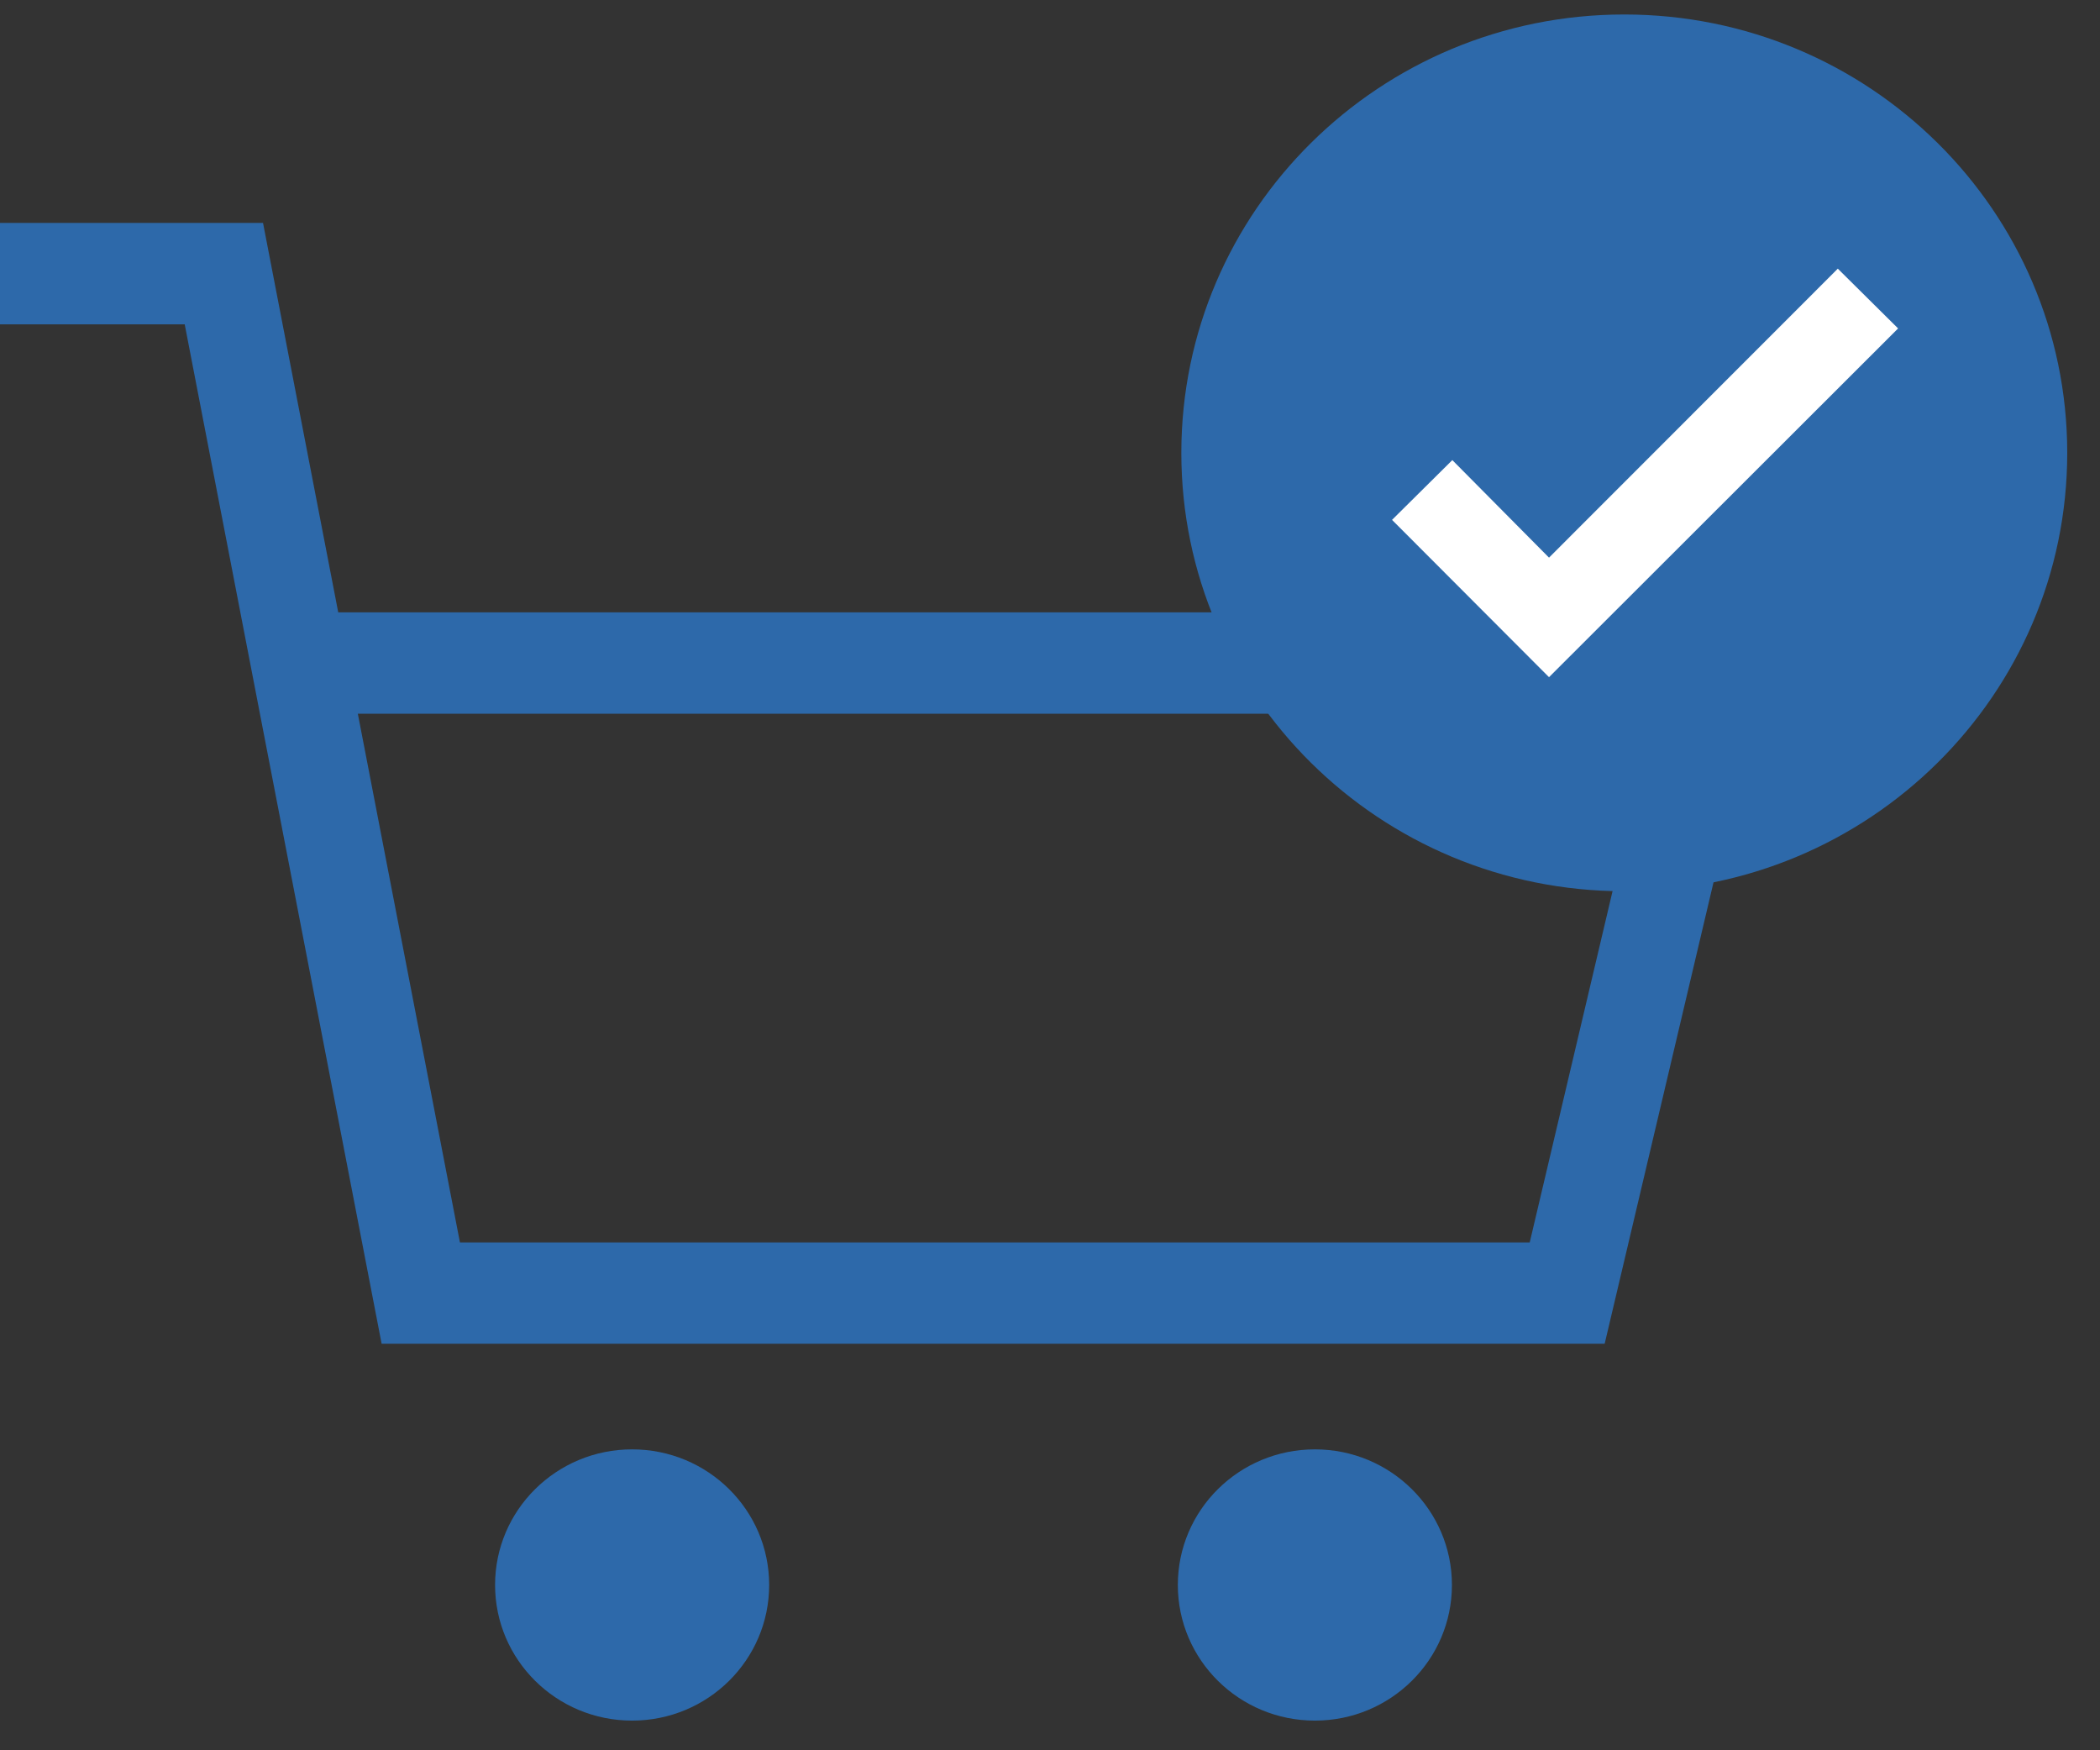 <svg width="48" height="40" fill="none" xmlns="http://www.w3.org/2000/svg">
  <rect width="100%" height="100%" fill="#333333" stroke="none"/>
  <path fill-rule="evenodd" clip-rule="evenodd"
    d="M14.448 33.123C12.718 33.123 11.316 34.51 11.316 36.222C11.316 37.934 12.718 39.322 14.448 39.322C16.179 39.322 17.581 37.934 17.581 36.222C17.581 34.51 16.179 33.123 14.448 33.123Z"
    fill="#2D69AA" />
  <path fill-rule="evenodd" clip-rule="evenodd"
    d="M30.055 33.123C28.324 33.123 26.922 34.51 26.922 36.222C26.922 37.934 28.324 39.322 30.055 39.322C31.784 39.322 33.187 37.934 33.187 36.222C33.187 34.51 31.784 33.123 30.055 33.123Z"
    fill="#2D69AA" />
  <path fill-rule="evenodd" clip-rule="evenodd"
    d="M34.965 28.394H10.513L8.179 16.311H37.815L34.965 28.394ZM40.254 5.974L38.362 13.994H7.731L6.012 5.095H0V7.412H4.222L8.723 30.71H36.678L42.382 6.534L40.254 5.974Z"
    fill="#2D69AA" />
  <path fill-rule="evenodd" clip-rule="evenodd"
    d="M47.251 10.35C47.251 15.883 42.717 20.368 37.126 20.368C31.535 20.368 27.002 15.883 27.002 10.35C27.002 4.816 31.535 0.331 37.126 0.331C42.717 0.331 47.251 4.816 47.251 10.35Z"
    fill="#2D69AA" />
  <path fill-rule="evenodd" clip-rule="evenodd"
    d="M35.406 12.744L33.196 10.515L31.818 11.881L35.406 15.476L43.385 7.506L42.007 6.14L35.406 12.744Z"
    fill="white" />
</svg>

